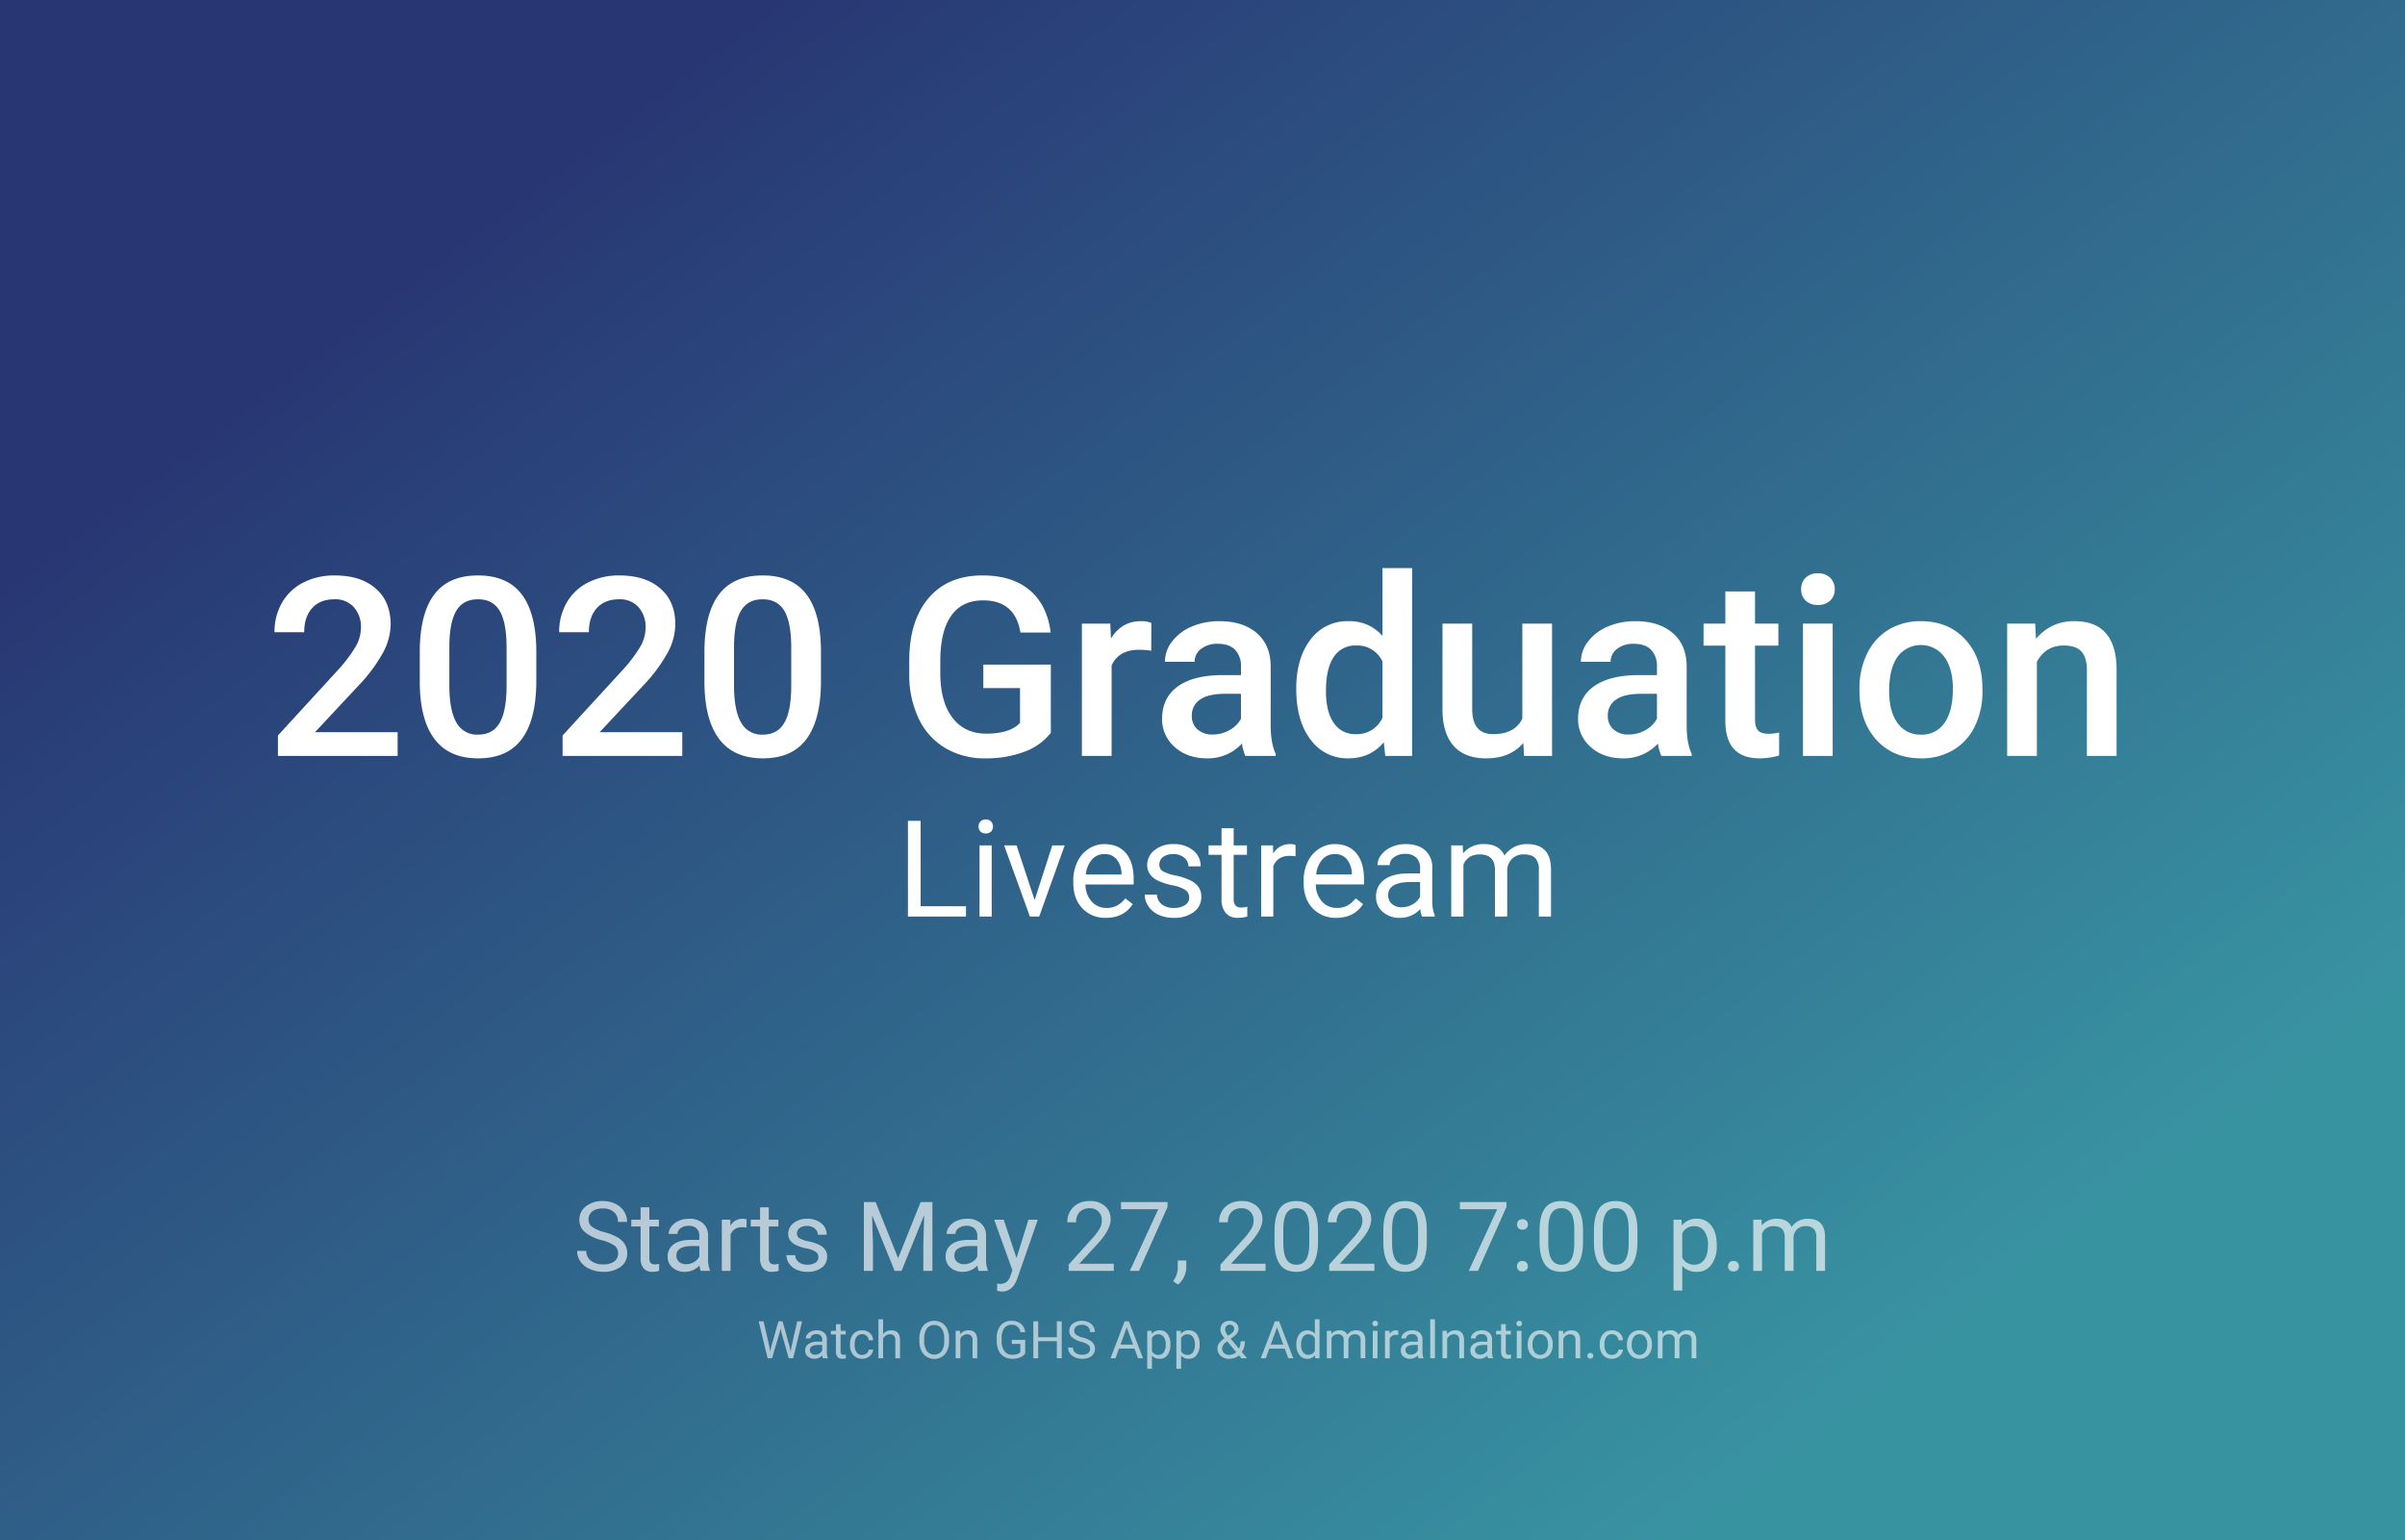 <svg xmlns="http://www.w3.org/2000/svg" xmlns:xlink="http://www.w3.org/1999/xlink" width="1018" height="652" viewBox="0 0 1018 652">
  <rect x="0" y="0" width="1018" height="652" fill="#333333" stroke="none"/>
  <defs>
    <linearGradient id="linear-gradient" x1="0.134" y1="0.226" x2="0.844" y2="0.82" gradientUnits="objectBoundingBox">
      <stop offset="0" stop-color="#283774"/>
      <stop offset="1" stop-color="#3893a1"/>
    </linearGradient>
    <clipPath id="clip-graduation">
      <rect width="1018" height="652"/>
    </clipPath>
  </defs>
  <g id="graduation" clip-path="url(#clip-graduation)">
    <rect width="1018" height="652" fill="url(#linear-gradient)"/>
    <path id="Path_28" data-name="Path 28" d="M56.313,111H5.642v-8.644l25.1-27.38a62.51,62.51,0,0,0,7.738-10.119,16.4,16.4,0,0,0,2.3-8.152,12.386,12.386,0,0,0-3.028-8.7A10.5,10.5,0,0,0,29.605,44.7q-6.107,0-9.472,3.727t-3.364,10.2H4.192a24.65,24.65,0,0,1,3.131-12.4,21.562,21.562,0,0,1,8.954-8.566,28.5,28.5,0,0,1,13.431-3.054q10.973,0,17.313,5.512t6.34,15.243a25.867,25.867,0,0,1-3.183,11.827A67.25,67.25,0,0,1,39.75,81.239l-18.426,19.72H56.313Zm58.693-31.728q0,16.252-6.082,24.507t-18.5,8.255q-12.215,0-18.4-8.048t-6.34-23.834V67.109q0-16.252,6.082-24.378t18.555-8.126q12.37,0,18.452,7.919t6.237,23.705ZM102.429,65.194q0-10.61-2.9-15.553T90.317,44.7q-6.159,0-9.058,4.684T78.206,64v17.08q0,10.559,2.95,15.734a9.91,9.91,0,0,0,9.265,5.176q6.056,0,8.954-4.788t3.054-14.984ZM176.8,111H126.134v-8.644l25.1-27.38a62.51,62.51,0,0,0,7.738-10.119,16.4,16.4,0,0,0,2.3-8.152,12.386,12.386,0,0,0-3.028-8.7A10.5,10.5,0,0,0,150.1,44.7q-6.107,0-9.472,3.727t-3.364,10.2H124.685a24.65,24.65,0,0,1,3.131-12.4,21.562,21.562,0,0,1,8.954-8.566A28.5,28.5,0,0,1,150.2,34.605q10.973,0,17.313,5.512t6.34,15.243a25.867,25.867,0,0,1-3.183,11.827,67.249,67.249,0,0,1-10.429,14.052l-18.426,19.72H176.8ZM235.5,79.272q0,16.252-6.082,24.507t-18.5,8.255q-12.215,0-18.4-8.048t-6.34-23.834V67.109q0-16.252,6.082-24.378t18.555-8.126q12.37,0,18.452,7.919T235.5,66.229ZM222.921,65.194q0-10.61-2.9-15.553T210.81,44.7q-6.159,0-9.058,4.684T198.7,64v17.08q0,10.559,2.95,15.734a9.909,9.909,0,0,0,9.265,5.176q6.056,0,8.954-4.788t3.054-14.984ZM332.8,101.218a25.038,25.038,0,0,1-11.335,8.074,46.245,46.245,0,0,1-16.459,2.743,32.433,32.433,0,0,1-16.77-4.3,28.615,28.615,0,0,1-11.257-12.292,43.006,43.006,0,0,1-4.115-18.659v-5.9q0-17.08,8.178-26.681t22.825-9.6q12.577,0,19.979,6.237t8.9,17.934H319.915q-2.174-13.612-15.786-13.612-8.8,0-13.379,6.335t-4.736,18.59V75.88q0,12.2,5.15,18.952t14.311,6.748q10.041,0,14.285-4.555V82.274H304.232V72.337H332.8ZM375.3,66.488a31.123,31.123,0,0,0-5.124-.414q-8.644,0-11.646,6.625V111H345.949V55h12.008l.311,6.263q4.555-7.3,12.629-7.3a11.774,11.774,0,0,1,4.451.725ZM415.149,111a19.41,19.41,0,0,1-1.449-5.228,19.578,19.578,0,0,1-14.7,6.263q-8.437,0-13.768-4.813a15.4,15.4,0,0,1-5.331-11.9q0-8.954,6.651-13.742t19.021-4.788h7.712V73.113a9.809,9.809,0,0,0-2.433-6.961q-2.433-2.614-7.4-2.614a11.078,11.078,0,0,0-7.039,2.148,6.648,6.648,0,0,0-2.743,5.46H381.093a13.959,13.959,0,0,1,3.054-8.618,20.344,20.344,0,0,1,8.307-6.289,29.179,29.179,0,0,1,11.723-2.277q9.834,0,15.683,4.943t6,13.9V98.061q0,7.557,2.122,12.06V111Zm-13.819-9.058a14.307,14.307,0,0,0,7.013-1.812,12.1,12.1,0,0,0,4.943-4.865V84.707h-6.78q-6.987,0-10.507,2.433a7.88,7.88,0,0,0-3.52,6.884,7.35,7.35,0,0,0,2.407,5.771A9.32,9.32,0,0,0,401.33,101.942Zm35.351-19.357q0-12.939,6-20.781a19.237,19.237,0,0,1,16.1-7.841,18.279,18.279,0,0,1,14.389,6.211V31.5h12.577V111H474.36l-.621-5.8q-5.642,6.832-15.062,6.832a19.129,19.129,0,0,1-15.916-7.919Q436.681,96.2,436.681,82.585Zm12.577,1.087q0,8.54,3.287,13.328a10.664,10.664,0,0,0,9.342,4.788A11.878,11.878,0,0,0,473.17,94.9V70.991a11.7,11.7,0,0,0-11.18-6.729,10.743,10.743,0,0,0-9.42,4.839Q449.258,73.941,449.258,83.672Zm83.537,21.842q-5.538,6.521-15.734,6.521-9.109,0-13.793-5.331T498.583,91.28V55H511.16V91.125q0,10.662,8.851,10.662,9.161,0,12.37-6.573V55h12.577v56H533.105ZM591.229,111a19.411,19.411,0,0,1-1.449-5.228,19.578,19.578,0,0,1-14.7,6.263q-8.436,0-13.768-4.813a15.4,15.4,0,0,1-5.331-11.9q0-8.954,6.651-13.742t19.021-4.788h7.712V73.113a9.809,9.809,0,0,0-2.433-6.961q-2.433-2.614-7.4-2.614a11.078,11.078,0,0,0-7.039,2.148,6.648,6.648,0,0,0-2.743,5.46H557.173a13.959,13.959,0,0,1,3.054-8.618,20.344,20.344,0,0,1,8.307-6.289,29.179,29.179,0,0,1,11.723-2.277q9.834,0,15.683,4.943t6,13.9V98.061q0,7.557,2.122,12.06V111Zm-13.819-9.058a14.307,14.307,0,0,0,7.013-1.812,12.1,12.1,0,0,0,4.943-4.865V84.707h-6.78q-6.987,0-10.507,2.433a7.88,7.88,0,0,0-3.52,6.884,7.35,7.35,0,0,0,2.407,5.771A9.32,9.32,0,0,0,577.41,101.942Zm53.466-60.557V55h9.886v9.316h-9.886V95.576q0,3.209,1.268,4.632t4.529,1.423a19.374,19.374,0,0,0,4.4-.518v9.73a30.976,30.976,0,0,1-8.281,1.19q-14.492,0-14.492-15.993V64.314h-9.213V55H618.3V41.386ZM663.742,111H651.165V55h12.577ZM650.389,40.454a6.675,6.675,0,0,1,1.837-4.813,6.94,6.94,0,0,1,5.253-1.915,7.028,7.028,0,0,1,5.279,1.915,6.624,6.624,0,0,1,1.863,4.813,6.471,6.471,0,0,1-1.863,4.736,7.083,7.083,0,0,1-5.279,1.889,6.994,6.994,0,0,1-5.253-1.889A6.52,6.52,0,0,1,650.389,40.454Zm24.688,42.027a33.022,33.022,0,0,1,3.261-14.829A23.815,23.815,0,0,1,687.5,57.508a25.812,25.812,0,0,1,13.561-3.545q11.335,0,18.4,7.3t7.634,19.357l.052,2.95a33.317,33.317,0,0,1-3.183,14.8,23.528,23.528,0,0,1-9.109,10.093,26,26,0,0,1-13.69,3.571q-11.853,0-18.969-7.893T675.077,83.1Zm12.577,1.087q0,8.644,3.571,13.535a11.61,11.61,0,0,0,9.938,4.891,11.483,11.483,0,0,0,9.912-4.969q3.545-4.969,3.545-14.544,0-8.488-3.649-13.457a12.3,12.3,0,0,0-19.694-.078Q687.654,73.838,687.654,83.568ZM749.453,55l.362,6.47a20.136,20.136,0,0,1,16.3-7.5q17.494,0,17.8,20.03V111H771.347V74.718q0-5.331-2.3-7.893t-7.531-2.562q-7.608,0-11.335,6.884V111H737.6V55Z" transform="translate(112 209)" fill="#fff"/>
    <path id="Path_27" data-name="Path 27" d="M143.69,55.63h19.2V60H138.319V19.477h5.372ZM173.777,60h-5.149V29.886h5.149ZM168.21,21.9a3.073,3.073,0,0,1,.765-2.115,2.874,2.874,0,0,1,2.268-.863,2.918,2.918,0,0,1,2.282.863,3.041,3.041,0,0,1,.779,2.115,2.941,2.941,0,0,1-.779,2.087,2.971,2.971,0,0,1-2.282.835,2.925,2.925,0,0,1-2.268-.835A2.972,2.972,0,0,1,168.21,21.9Zm23.741,31.116,7.459-23.128h5.26L193.872,60h-3.924l-10.91-30.114h5.26Zm30.17,7.542a13.158,13.158,0,0,1-9.964-4.022q-3.841-4.022-3.841-10.757v-.946a18.071,18.071,0,0,1,1.712-8,13.352,13.352,0,0,1,4.787-5.511,12.036,12.036,0,0,1,6.666-1.99q5.873,0,9.129,3.869t3.256,11.077v2.143h-20.4a10.7,10.7,0,0,0,2.6,7.195,8.18,8.18,0,0,0,6.332,2.741,8.968,8.968,0,0,0,4.62-1.113,11.608,11.608,0,0,0,3.312-2.95l3.145,2.449Q229.691,60.557,222.121,60.557Zm-.64-27a6.868,6.868,0,0,0-5.232,2.268,11.025,11.025,0,0,0-2.616,6.36h15.085V41.8a9.807,9.807,0,0,0-2.115-6.081A6.466,6.466,0,0,0,221.481,33.56Zm35.875,18.453a3.791,3.791,0,0,0-1.573-3.242,15.136,15.136,0,0,0-5.483-1.99,25.923,25.923,0,0,1-6.207-2,8.83,8.83,0,0,1-3.4-2.783,6.657,6.657,0,0,1-1.1-3.841,7.812,7.812,0,0,1,3.131-6.262,12.228,12.228,0,0,1,8-2.561,12.583,12.583,0,0,1,8.308,2.644,8.4,8.4,0,0,1,3.187,6.763H257.05a4.648,4.648,0,0,0-1.8-3.646,6.726,6.726,0,0,0-4.523-1.531,7.039,7.039,0,0,0-4.4,1.225,3.855,3.855,0,0,0-1.586,3.2,3.123,3.123,0,0,0,1.475,2.811,18.149,18.149,0,0,0,5.33,1.809,27.771,27.771,0,0,1,6.248,2.06,9.114,9.114,0,0,1,3.549,2.881,7.083,7.083,0,0,1,1.155,4.105,7.707,7.707,0,0,1-3.229,6.471,13.542,13.542,0,0,1-8.377,2.435,15.164,15.164,0,0,1-6.4-1.28,10.411,10.411,0,0,1-4.356-3.576,8.62,8.62,0,0,1-1.573-4.968h5.149a5.331,5.331,0,0,0,2.073,4.105,8.044,8.044,0,0,0,5.107,1.517,8.3,8.3,0,0,0,4.69-1.183A3.635,3.635,0,0,0,257.356,52.012ZM276.2,22.594v7.292h5.622v3.98H276.2v18.7a4.18,4.18,0,0,0,.751,2.717,3.163,3.163,0,0,0,2.561.906,12.466,12.466,0,0,0,2.449-.334V60a15.015,15.015,0,0,1-3.952.553,6.412,6.412,0,0,1-5.2-2.087,8.968,8.968,0,0,1-1.753-5.928V33.866h-5.483v-3.98h5.483V22.594Zm26.19,11.912a15.43,15.43,0,0,0-2.533-.195q-5.065,0-6.875,4.314V60h-5.149V29.886h5.01l.083,3.479a8.017,8.017,0,0,1,7.181-4.036,5.26,5.26,0,0,1,2.282.39Zm17.228,26.051a13.158,13.158,0,0,1-9.964-4.022q-3.841-4.022-3.841-10.757v-.946a18.071,18.071,0,0,1,1.712-8,13.352,13.352,0,0,1,4.787-5.511,12.036,12.036,0,0,1,6.666-1.99q5.873,0,9.129,3.869t3.256,11.077v2.143h-20.4a10.7,10.7,0,0,0,2.6,7.195,8.18,8.18,0,0,0,6.332,2.741,8.968,8.968,0,0,0,4.62-1.113,11.608,11.608,0,0,0,3.312-2.95l3.145,2.449Q327.187,60.557,319.617,60.557Zm-.64-27a6.868,6.868,0,0,0-5.232,2.268,11.025,11.025,0,0,0-2.616,6.36h15.085V41.8a9.807,9.807,0,0,0-2.115-6.081A6.466,6.466,0,0,0,318.977,33.56ZM355.91,60a10.816,10.816,0,0,1-.724-3.173,11.488,11.488,0,0,1-8.572,3.729,10.63,10.63,0,0,1-7.306-2.519,8.149,8.149,0,0,1-2.853-6.387,8.513,8.513,0,0,1,3.576-7.306q3.576-2.6,10.061-2.6h5.01V39.376a5.783,5.783,0,0,0-1.614-4.3,6.488,6.488,0,0,0-4.759-1.6,7.508,7.508,0,0,0-4.62,1.392,4.1,4.1,0,0,0-1.865,3.368h-5.177a7.106,7.106,0,0,1,1.6-4.356,10.923,10.923,0,0,1,4.342-3.326,14.607,14.607,0,0,1,6.026-1.225q5.2,0,8.155,2.6a9.387,9.387,0,0,1,3.062,7.167v13.86a16.946,16.946,0,0,0,1.058,6.6V60Zm-8.544-3.924a9.049,9.049,0,0,0,4.592-1.252,7.576,7.576,0,0,0,3.145-3.256V45.388h-4.036q-9.463,0-9.463,5.539a4.687,4.687,0,0,0,1.614,3.785A6.2,6.2,0,0,0,347.365,56.076Zm25.8-26.19.139,3.34a11.121,11.121,0,0,1,8.934-3.9q6.318,0,8.6,4.843a11.408,11.408,0,0,1,3.91-3.507,11.55,11.55,0,0,1,5.692-1.336q9.908,0,10.075,10.493V60h-5.149V40.128a6.915,6.915,0,0,0-1.475-4.829q-1.475-1.6-4.954-1.6a6.828,6.828,0,0,0-4.759,1.712,6.944,6.944,0,0,0-2.2,4.606V60H386.8V40.267q0-6.568-6.429-6.568-5.065,0-6.93,4.314V60h-5.149V29.886Z" transform="translate(246 328)" fill="#fff"/>
    <path id="Path_26" data-name="Path 26" d="M254.682,30.007a18.074,18.074,0,0,1-7.2-3.493,6.675,6.675,0,0,1-2.252-5.115,7.051,7.051,0,0,1,2.753-5.7,10.94,10.94,0,0,1,7.157-2.252,11.942,11.942,0,0,1,5.355,1.161,8.805,8.805,0,0,1,3.644,3.2,8.191,8.191,0,0,1,1.291,4.464h-3.864a5.33,5.33,0,0,0-1.682-4.169,6.838,6.838,0,0,0-4.745-1.517,7,7,0,0,0-4.434,1.254,4.181,4.181,0,0,0-1.592,3.479,3.762,3.762,0,0,0,1.511,3.019,14.825,14.825,0,0,0,5.145,2.256,23.872,23.872,0,0,1,5.686,2.254,8.628,8.628,0,0,1,3.043,2.873,7.332,7.332,0,0,1,.991,3.864,6.81,6.81,0,0,1-2.763,5.676,11.779,11.779,0,0,1-7.387,2.132,13.7,13.7,0,0,1-5.605-1.151,9.433,9.433,0,0,1-4.014-3.153,7.7,7.7,0,0,1-1.411-4.544h3.864a5.02,5.02,0,0,0,1.952,4.174,8.219,8.219,0,0,0,5.215,1.531,7.555,7.555,0,0,0,4.665-1.241,4.032,4.032,0,0,0,1.622-3.383,3.958,3.958,0,0,0-1.5-3.313A17.31,17.31,0,0,0,254.682,30.007Zm20.18-13.914v5.245h4.044V24.2h-4.044v13.45a3.006,3.006,0,0,0,.541,1.954,2.275,2.275,0,0,0,1.842.651,8.967,8.967,0,0,0,1.762-.24V43a10.8,10.8,0,0,1-2.843.4,4.612,4.612,0,0,1-3.744-1.5,6.45,6.45,0,0,1-1.261-4.264V24.2h-3.944V21.339h3.944V16.094ZM296.6,43a7.78,7.78,0,0,1-.521-2.282,8.264,8.264,0,0,1-6.166,2.683,7.646,7.646,0,0,1-5.255-1.812,5.862,5.862,0,0,1-2.052-4.594,6.124,6.124,0,0,1,2.573-5.255q2.572-1.872,7.237-1.872h3.6v-1.7a4.16,4.16,0,0,0-1.161-3.093,4.667,4.667,0,0,0-3.423-1.151,5.4,5.4,0,0,0-3.323,1,2.95,2.95,0,0,0-1.341,2.422H283.05a5.111,5.111,0,0,1,1.151-3.133,7.857,7.857,0,0,1,3.123-2.392,10.506,10.506,0,0,1,4.334-.881,8.563,8.563,0,0,1,5.866,1.872,6.752,6.752,0,0,1,2.2,5.155v9.97a12.189,12.189,0,0,0,.761,4.745V43Zm-6.146-2.823a6.509,6.509,0,0,0,3.3-.9,5.449,5.449,0,0,0,2.262-2.342V32.49h-2.9q-6.807,0-6.807,3.984a3.372,3.372,0,0,0,1.161,2.723A4.463,4.463,0,0,0,290.457,40.177ZM316,24.662a11.1,11.1,0,0,0-1.822-.14,4.881,4.881,0,0,0-4.945,3.1V43h-3.7V21.339h3.6l.06,2.5a5.767,5.767,0,0,1,5.165-2.9,3.784,3.784,0,0,1,1.642.28Zm9.429-8.568v5.245h4.044V24.2h-4.044v13.45a3.006,3.006,0,0,0,.541,1.954,2.275,2.275,0,0,0,1.842.651,8.967,8.967,0,0,0,1.762-.24V43a10.8,10.8,0,0,1-2.843.4,4.612,4.612,0,0,1-3.744-1.5,6.45,6.45,0,0,1-1.261-4.264V24.2h-3.944V21.339h3.944V16.094Zm20.98,21.161a2.727,2.727,0,0,0-1.131-2.332,10.887,10.887,0,0,0-3.944-1.431,18.646,18.646,0,0,1-4.464-1.441,6.351,6.351,0,0,1-2.442-2,4.789,4.789,0,0,1-.791-2.763,5.619,5.619,0,0,1,2.252-4.5,8.8,8.8,0,0,1,5.756-1.842,9.051,9.051,0,0,1,5.976,1.9,6.041,6.041,0,0,1,2.292,4.865h-3.724a3.344,3.344,0,0,0-1.291-2.623,4.838,4.838,0,0,0-3.253-1.1,5.063,5.063,0,0,0-3.163.881,2.773,2.773,0,0,0-1.141,2.3,2.247,2.247,0,0,0,1.061,2.022,13.055,13.055,0,0,0,3.834,1.3,19.976,19.976,0,0,1,4.494,1.481,6.556,6.556,0,0,1,2.552,2.072,5.1,5.1,0,0,1,.831,2.953,5.544,5.544,0,0,1-2.322,4.655,9.741,9.741,0,0,1-6.026,1.752,10.908,10.908,0,0,1-4.6-.921,7.489,7.489,0,0,1-3.133-2.573,6.2,6.2,0,0,1-1.131-3.573h3.7a3.834,3.834,0,0,0,1.491,2.953,5.786,5.786,0,0,0,3.674,1.091,5.973,5.973,0,0,0,3.373-.851A2.614,2.614,0,0,0,346.411,37.254Zm24.224-23.4,9.529,23.783,9.529-23.783h4.985V43h-3.844V31.649L391.2,19.4,381.626,43h-2.943l-9.549-23.543.38,12.192V43H365.67V13.852ZM414.258,43a7.78,7.78,0,0,1-.521-2.282,8.264,8.264,0,0,1-6.166,2.683,7.646,7.646,0,0,1-5.255-1.812,5.862,5.862,0,0,1-2.052-4.594,6.124,6.124,0,0,1,2.573-5.255q2.572-1.872,7.237-1.872h3.6v-1.7a4.16,4.16,0,0,0-1.161-3.093,4.667,4.667,0,0,0-3.423-1.151,5.4,5.4,0,0,0-3.323,1,2.95,2.95,0,0,0-1.341,2.422H400.7a5.111,5.111,0,0,1,1.151-3.133,7.857,7.857,0,0,1,3.123-2.392,10.506,10.506,0,0,1,4.334-.881,8.563,8.563,0,0,1,5.866,1.872,6.752,6.752,0,0,1,2.2,5.155v9.97a12.189,12.189,0,0,0,.761,4.745V43Zm-6.146-2.823a6.509,6.509,0,0,0,3.3-.9,5.449,5.449,0,0,0,2.262-2.342V32.49h-2.9q-6.807,0-6.807,3.984a3.372,3.372,0,0,0,1.161,2.723A4.463,4.463,0,0,0,408.112,40.177Zm22.162-2.6,5.045-16.236h3.964l-8.708,25q-2.022,5.405-6.426,5.405l-.7-.06-1.381-.26v-3l1,.08A4.928,4.928,0,0,0,426,47.745a5.505,5.505,0,0,0,1.732-2.783l.821-2.2-7.728-21.421h4.044ZM471.453,43h-19.1V40.337l10.09-11.211a23.972,23.972,0,0,0,3.093-4.134,6.9,6.9,0,0,0,.851-3.293,5.23,5.23,0,0,0-1.381-3.744,4.83,4.83,0,0,0-3.684-1.461,5.72,5.72,0,0,0-4.294,1.572A6,6,0,0,0,455.5,22.44h-3.7a8.6,8.6,0,0,1,2.593-6.506,9.611,9.611,0,0,1,6.937-2.482,9.235,9.235,0,0,1,6.426,2.132,7.273,7.273,0,0,1,2.362,5.676q0,4.3-5.485,10.25l-7.808,8.468h14.634ZM494.2,15.934,482.124,43H478.24l12.032-26.105H474.5V13.852h19.7Zm4.464,32.872-2.1-1.441a9.661,9.661,0,0,0,1.962-5.405V38.616h3.624v2.9a9.119,9.119,0,0,1-.991,4.044A9.468,9.468,0,0,1,498.66,48.806ZM535.7,43H516.6V40.337l10.09-11.211a23.969,23.969,0,0,0,3.093-4.134,6.9,6.9,0,0,0,.851-3.293,5.23,5.23,0,0,0-1.381-3.744,4.83,4.83,0,0,0-3.684-1.461,5.72,5.72,0,0,0-4.294,1.572,6,6,0,0,0-1.531,4.374h-3.7a8.6,8.6,0,0,1,2.593-6.506,9.611,9.611,0,0,1,6.937-2.482,9.235,9.235,0,0,1,6.426,2.132,7.273,7.273,0,0,1,2.362,5.676q0,4.3-5.485,10.25l-7.808,8.468H535.7Zm22.2-12.432q0,6.506-2.222,9.669T548.729,43.4q-4.665,0-6.907-3.093T539.5,31.068V26.124q0-6.426,2.222-9.549t6.967-3.123q4.7,0,6.927,3.013t2.282,9.3Zm-3.7-5.065q0-4.7-1.321-6.857a4.548,4.548,0,0,0-4.184-2.152,4.488,4.488,0,0,0-4.144,2.142q-1.3,2.142-1.341,6.586v5.926q0,4.725,1.371,6.977a4.539,4.539,0,0,0,4.154,2.252,4.477,4.477,0,0,0,4.074-2.122q1.331-2.122,1.391-6.687ZM581.741,43h-19.1V40.337l10.09-11.211a23.969,23.969,0,0,0,3.093-4.134,6.9,6.9,0,0,0,.851-3.293,5.23,5.23,0,0,0-1.381-3.744,4.83,4.83,0,0,0-3.684-1.461,5.72,5.72,0,0,0-4.294,1.572,6,6,0,0,0-1.531,4.374h-3.7a8.6,8.6,0,0,1,2.593-6.506,9.611,9.611,0,0,1,6.937-2.482,9.235,9.235,0,0,1,6.426,2.132,7.273,7.273,0,0,1,2.362,5.676q0,4.3-5.485,10.25l-7.808,8.468h14.634Zm22.2-12.432q0,6.506-2.222,9.669T594.774,43.4q-4.665,0-6.907-3.093t-2.322-9.239V26.124q0-6.426,2.222-9.549t6.967-3.123q4.7,0,6.927,3.013t2.282,9.3Zm-3.7-5.065q0-4.7-1.321-6.857a4.548,4.548,0,0,0-4.184-2.152,4.488,4.488,0,0,0-4.144,2.142q-1.3,2.142-1.341,6.586v5.926q0,4.725,1.371,6.977a4.539,4.539,0,0,0,4.154,2.252,4.477,4.477,0,0,0,4.074-2.122q1.331-2.122,1.391-6.687Zm37.417-9.569L625.584,43H621.7l12.032-26.105H617.956V13.852h19.7Zm4.464,25.125a2.319,2.319,0,0,1,.571-1.6,2.174,2.174,0,0,1,1.712-.641,2.239,2.239,0,0,1,1.732.641,2.272,2.272,0,0,1,.591,1.6,2.149,2.149,0,0,1-.591,1.542,2.28,2.28,0,0,1-1.732.621,2.059,2.059,0,0,1-2.282-2.162Zm.02-17.677a2.319,2.319,0,0,1,.571-1.6,2.174,2.174,0,0,1,1.712-.641,2.239,2.239,0,0,1,1.732.641,2.272,2.272,0,0,1,.591,1.6,2.149,2.149,0,0,1-.591,1.542,2.28,2.28,0,0,1-1.732.621,2.059,2.059,0,0,1-2.282-2.162Zm27.927,7.187q0,6.506-2.222,9.669T660.9,43.4q-4.665,0-6.907-3.093t-2.322-9.239V26.124q0-6.426,2.222-9.549t6.967-3.123q4.7,0,6.927,3.013t2.282,9.3Zm-3.7-5.065q0-4.7-1.321-6.857a4.548,4.548,0,0,0-4.184-2.152,4.488,4.488,0,0,0-4.144,2.142q-1.3,2.142-1.341,6.586v5.926q0,4.725,1.371,6.977a4.539,4.539,0,0,0,4.154,2.252,4.477,4.477,0,0,0,4.074-2.122q1.331-2.122,1.391-6.687Zm26.726,5.065q0,6.506-2.222,9.669T683.921,43.4q-4.665,0-6.907-3.093t-2.322-9.239V26.124q0-6.426,2.222-9.549t6.967-3.123q4.7,0,6.927,3.013t2.282,9.3Zm-3.7-5.065q0-4.7-1.321-6.857a4.548,4.548,0,0,0-4.184-2.152,4.488,4.488,0,0,0-4.144,2.142q-1.3,2.142-1.341,6.586v5.926q0,4.725,1.371,6.977a4.539,4.539,0,0,0,4.154,2.252,4.477,4.477,0,0,0,4.074-2.122q1.331-2.122,1.391-6.687Zm37.276,6.907a12.97,12.97,0,0,1-2.262,7.968,7.25,7.25,0,0,1-6.126,3.023,7.944,7.944,0,0,1-6.206-2.5v10.43h-3.7V21.339h3.383l.18,2.4a7.629,7.629,0,0,1,6.286-2.8,7.386,7.386,0,0,1,6.176,2.943q2.272,2.943,2.272,8.188Zm-3.7-.42A9.571,9.571,0,0,0,721.4,26.2a5.03,5.03,0,0,0-4.284-2.122,5.444,5.444,0,0,0-5.045,2.983v10.35a5.455,5.455,0,0,0,5.085,2.963,5.006,5.006,0,0,0,4.234-2.112Q722.959,36.153,722.959,31.989Zm8.488,9.069a2.319,2.319,0,0,1,.571-1.6,2.174,2.174,0,0,1,1.712-.641,2.239,2.239,0,0,1,1.732.641,2.272,2.272,0,0,1,.591,1.6,2.149,2.149,0,0,1-.591,1.542,2.28,2.28,0,0,1-1.732.621,2.059,2.059,0,0,1-2.282-2.162Zm14.194-19.719.1,2.4a8,8,0,0,1,6.426-2.8q4.544,0,6.186,3.483a8.206,8.206,0,0,1,2.813-2.522,8.308,8.308,0,0,1,4.094-.961q7.127,0,7.247,7.547V43h-3.7V28.706a4.974,4.974,0,0,0-1.061-3.473,4.673,4.673,0,0,0-3.563-1.151,4.911,4.911,0,0,0-3.423,1.231,5,5,0,0,0-1.582,3.313V43H755.45V28.806q0-4.725-4.625-4.725a4.955,4.955,0,0,0-4.985,3.1V43h-3.7V21.339Z" transform="translate(0 495)" fill="#fff" opacity="0.65"/>
    <path id="Path_25" data-name="Path 25" d="M94.674,18.069l.3,2.063.44-1.858L98.509,7.359h1.74l3.019,10.914.43,1.891.333-2.105,2.428-10.7h2.073L104.739,23h-1.88L99.637,11.6,99.39,10.41,99.143,11.6,95.8,23h-1.88L90.141,7.359H92.2ZM117.329,23a4.175,4.175,0,0,1-.279-1.225,4.434,4.434,0,0,1-3.309,1.439,4.1,4.1,0,0,1-2.82-.972,3.145,3.145,0,0,1-1.1-2.465,3.286,3.286,0,0,1,1.38-2.82,6.508,6.508,0,0,1,3.883-1h1.934V15.04a2.232,2.232,0,0,0-.623-1.66,2.5,2.5,0,0,0-1.837-.618,2.9,2.9,0,0,0-1.783.537,1.583,1.583,0,0,0-.72,1.3h-2a2.743,2.743,0,0,1,.618-1.681,4.216,4.216,0,0,1,1.676-1.284,5.638,5.638,0,0,1,2.326-.473,4.6,4.6,0,0,1,3.147,1A3.623,3.623,0,0,1,119,14.933v5.35a6.54,6.54,0,0,0,.408,2.546V23Zm-3.3-1.515A3.493,3.493,0,0,0,115.8,21a2.924,2.924,0,0,0,1.214-1.257V17.36H115.46q-3.652,0-3.652,2.138a1.809,1.809,0,0,0,.623,1.461A2.4,2.4,0,0,0,114.031,21.485ZM124.816,8.563v2.814h2.17v1.536h-2.17V20.13a1.613,1.613,0,0,0,.29,1.049,1.221,1.221,0,0,0,.988.35,4.811,4.811,0,0,0,.945-.129V23a5.8,5.8,0,0,1-1.525.214,2.475,2.475,0,0,1-2.009-.806,3.461,3.461,0,0,1-.677-2.288V12.913h-2.116V11.377h2.116V8.563Zm9.152,13.03a2.863,2.863,0,0,0,1.858-.645,2.268,2.268,0,0,0,.881-1.611h1.88a3.6,3.6,0,0,1-.687,1.9,4.528,4.528,0,0,1-1.692,1.439,4.882,4.882,0,0,1-2.24.537,4.788,4.788,0,0,1-3.776-1.584,6.311,6.311,0,0,1-1.4-4.334v-.333a7,7,0,0,1,.623-3.019,4.745,4.745,0,0,1,1.789-2.052,5.081,5.081,0,0,1,2.755-.73,4.662,4.662,0,0,1,3.25,1.171,4.185,4.185,0,0,1,1.38,3.04h-1.88a2.739,2.739,0,0,0-.854-1.853,2.657,2.657,0,0,0-1.9-.725,2.781,2.781,0,0,0-2.347,1.09,5.121,5.121,0,0,0-.833,3.153v.376a5.018,5.018,0,0,0,.827,3.094A2.8,2.8,0,0,0,133.969,21.593Zm8.841-8.809a4.225,4.225,0,0,1,3.438-1.622q3.685,0,3.717,4.157V23h-1.987V15.309a2.676,2.676,0,0,0-.575-1.858,2.3,2.3,0,0,0-1.756-.6,2.868,2.868,0,0,0-1.7.516,3.5,3.5,0,0,0-1.139,1.354V23h-1.987V6.5h1.987Zm27.919,2.9a9.675,9.675,0,0,1-.773,4.012,5.858,5.858,0,0,1-2.191,2.616,6.047,6.047,0,0,1-8.8-2.594,9.284,9.284,0,0,1-.811-3.894V14.7a9.56,9.56,0,0,1,.784-3.985,5.8,5.8,0,0,1,5.5-3.566,6.063,6.063,0,0,1,3.314.908,5.848,5.848,0,0,1,2.208,2.632,9.722,9.722,0,0,1,.773,4.012Zm-2.052-1.01a7.013,7.013,0,0,0-1.117-4.27,3.685,3.685,0,0,0-3.126-1.488,3.645,3.645,0,0,0-3.078,1.488,6.869,6.869,0,0,0-1.155,4.13v1.149a7.023,7.023,0,0,0,1.133,4.238,3.972,3.972,0,0,0,6.214.086,6.983,6.983,0,0,0,1.128-4.173Zm6.714-3.3.064,1.461a4.236,4.236,0,0,1,3.48-1.676q3.685,0,3.717,4.157V23h-1.987V15.309a2.676,2.676,0,0,0-.575-1.858,2.3,2.3,0,0,0-1.756-.6,2.868,2.868,0,0,0-1.7.516,3.5,3.5,0,0,0-1.139,1.354V23h-1.987V11.377Zm27.564,9.571a4.764,4.764,0,0,1-2.218,1.7,8.96,8.96,0,0,1-3.314.564,6.427,6.427,0,0,1-3.395-.9,5.976,5.976,0,0,1-2.293-2.551,8.812,8.812,0,0,1-.833-3.835V14.567a8.225,8.225,0,0,1,1.649-5.479,5.746,5.746,0,0,1,4.635-1.944A5.935,5.935,0,0,1,201.129,8.4a5.452,5.452,0,0,1,1.826,3.55h-2.062a3.41,3.41,0,0,0-3.7-3.115,3.651,3.651,0,0,0-3.142,1.457,7.113,7.113,0,0,0-1.08,4.22v1.279a6.666,6.666,0,0,0,1.2,4.188,3.9,3.9,0,0,0,3.255,1.554,7.189,7.189,0,0,0,2.03-.257A3.14,3.14,0,0,0,200.9,20.4V16.9h-3.62V15.212h5.672ZM218.413,23H216.34V15.771h-7.885V23h-2.062V7.359h2.063v6.725h7.885V7.359h2.073Zm8.271-6.972a9.7,9.7,0,0,1-3.862-1.875,3.582,3.582,0,0,1-1.208-2.745,3.783,3.783,0,0,1,1.477-3.056,5.87,5.87,0,0,1,3.84-1.208,6.408,6.408,0,0,1,2.874.623,4.725,4.725,0,0,1,1.955,1.719,4.395,4.395,0,0,1,.693,2.4H230.38a2.86,2.86,0,0,0-.9-2.237,3.669,3.669,0,0,0-2.546-.814,3.757,3.757,0,0,0-2.379.673,2.244,2.244,0,0,0-.854,1.867,2.019,2.019,0,0,0,.811,1.62A7.955,7.955,0,0,0,227.27,14.2a12.81,12.81,0,0,1,3.051,1.21,4.629,4.629,0,0,1,1.633,1.542,3.934,3.934,0,0,1,.532,2.073A3.654,3.654,0,0,1,231,22.071a6.321,6.321,0,0,1-3.964,1.144,7.352,7.352,0,0,1-3.008-.618,5.062,5.062,0,0,1-2.154-1.692,4.129,4.129,0,0,1-.757-2.438h2.073a2.694,2.694,0,0,0,1.047,2.24,4.41,4.41,0,0,0,2.8.822,4.054,4.054,0,0,0,2.5-.666,2.163,2.163,0,0,0,.87-1.815,2.124,2.124,0,0,0-.806-1.778A9.288,9.288,0,0,0,226.685,16.028Zm22.526,2.879h-6.553L241.187,23H239.06l5.973-15.641h1.8L252.82,23H250.7Zm-5.93-1.687H248.6l-2.664-7.315Zm21.151.1a6.96,6.96,0,0,1-1.214,4.275,3.89,3.89,0,0,1-3.287,1.622,4.263,4.263,0,0,1-3.33-1.343v5.6h-1.987V11.377h1.815l.1,1.289a4.094,4.094,0,0,1,3.373-1.5,3.963,3.963,0,0,1,3.314,1.579,7.035,7.035,0,0,1,1.219,4.394Zm-1.987-.226a5.135,5.135,0,0,0-.838-3.1,2.7,2.7,0,0,0-2.3-1.139,2.921,2.921,0,0,0-2.707,1.6V20a2.927,2.927,0,0,0,2.729,1.59,2.686,2.686,0,0,0,2.272-1.133A5.606,5.606,0,0,0,262.445,17.092Zm14.33.226a6.96,6.96,0,0,1-1.214,4.275,3.89,3.89,0,0,1-3.287,1.622,4.263,4.263,0,0,1-3.33-1.343v5.6h-1.987V11.377h1.815l.1,1.289a4.094,4.094,0,0,1,3.373-1.5,3.963,3.963,0,0,1,3.314,1.579,7.035,7.035,0,0,1,1.219,4.394Zm-1.987-.226a5.135,5.135,0,0,0-.838-3.1,2.7,2.7,0,0,0-2.3-1.139,2.921,2.921,0,0,0-2.707,1.6V20a2.927,2.927,0,0,0,2.729,1.59,2.686,2.686,0,0,0,2.272-1.133A5.606,5.606,0,0,0,274.788,17.092Zm9.539,1.708a3.668,3.668,0,0,1,.628-2.073,9.576,9.576,0,0,1,2.4-2.2,10.367,10.367,0,0,1-1.4-2.041,3.663,3.663,0,0,1-.354-1.536,3.687,3.687,0,0,1,1.053-2.793,3.956,3.956,0,0,1,2.857-1.01,3.851,3.851,0,0,1,2.664.94,3.04,3.04,0,0,1,1.053,2.369,3.342,3.342,0,0,1-.478,1.746,6.212,6.212,0,0,1-1.67,1.681l-1.149.849,3.48,4.157a6.6,6.6,0,0,0,.73-3.1h1.794a7.489,7.489,0,0,1-1.321,4.544L296.853,23h-2.385l-1.042-1.235a5.446,5.446,0,0,1-1.864,1.08,6.6,6.6,0,0,1-2.175.371A5.375,5.375,0,0,1,285.713,22,4.049,4.049,0,0,1,284.327,18.8Zm5.06,2.793a4.183,4.183,0,0,0,2.89-1.2l-3.813-4.565-.354.258a3.576,3.576,0,0,0-1.794,2.718,2.638,2.638,0,0,0,.822,2.03A3.179,3.179,0,0,0,289.387,21.593Zm-1.794-10.71a4.512,4.512,0,0,0,1.268,2.578l1.268-.892a3.373,3.373,0,0,0,1-.983,2.24,2.24,0,0,0,.269-1.133,1.536,1.536,0,0,0-.537-1.2,1.96,1.96,0,0,0-1.354-.478,1.751,1.751,0,0,0-1.4.6A2.225,2.225,0,0,0,287.593,10.883Zm25.223,8.024h-6.553L304.791,23h-2.127l5.973-15.641h1.8L316.425,23h-2.116Zm-5.93-1.687H312.2l-2.664-7.315Zm10.85-.129A6.809,6.809,0,0,1,319,12.79a4.313,4.313,0,0,1,6.553-.231V6.5h1.987V23h-1.826l-.1-1.246a4.047,4.047,0,0,1-3.319,1.461,3.97,3.97,0,0,1-3.292-1.654,6.886,6.886,0,0,1-1.273-4.318Zm1.987.226a5.155,5.155,0,0,0,.816,3.094,2.639,2.639,0,0,0,2.256,1.117,2.9,2.9,0,0,0,2.761-1.7V14.492a2.921,2.921,0,0,0-2.739-1.644,2.652,2.652,0,0,0-2.277,1.128A5.676,5.676,0,0,0,319.723,17.317Zm12.772-5.94.054,1.289a4.292,4.292,0,0,1,3.448-1.5,3.323,3.323,0,0,1,3.319,1.869,4.4,4.4,0,0,1,1.509-1.354,4.458,4.458,0,0,1,2.2-.516q3.824,0,3.889,4.05V23h-1.987V15.33a2.669,2.669,0,0,0-.569-1.864,2.507,2.507,0,0,0-1.912-.618,2.635,2.635,0,0,0-1.837.661,2.68,2.68,0,0,0-.849,1.778V23h-2V15.384a2.217,2.217,0,0,0-2.481-2.535,2.659,2.659,0,0,0-2.675,1.665V23h-1.987V11.377ZM352.067,23H350.08V11.377h1.987ZM349.919,8.294a1.186,1.186,0,0,1,.3-.816,1.109,1.109,0,0,1,.875-.333,1.126,1.126,0,0,1,.881.333,1.174,1.174,0,0,1,.3.816,1.135,1.135,0,0,1-.3.806,1.147,1.147,0,0,1-.881.322,1.129,1.129,0,0,1-.875-.322A1.147,1.147,0,0,1,349.919,8.294Zm10.946,4.866a5.955,5.955,0,0,0-.978-.075,2.619,2.619,0,0,0-2.653,1.665V23h-1.987V11.377h1.934l.032,1.343a3.094,3.094,0,0,1,2.771-1.558,2.03,2.03,0,0,1,.881.15ZM369.438,23a4.175,4.175,0,0,1-.279-1.225,4.434,4.434,0,0,1-3.309,1.439,4.1,4.1,0,0,1-2.82-.972,3.145,3.145,0,0,1-1.1-2.465,3.286,3.286,0,0,1,1.38-2.82,6.508,6.508,0,0,1,3.883-1h1.934V15.04a2.232,2.232,0,0,0-.623-1.66,2.5,2.5,0,0,0-1.837-.618,2.9,2.9,0,0,0-1.783.537,1.583,1.583,0,0,0-.72,1.3h-2a2.743,2.743,0,0,1,.618-1.681,4.216,4.216,0,0,1,1.676-1.284,5.638,5.638,0,0,1,2.326-.473,4.6,4.6,0,0,1,3.147,1,3.623,3.623,0,0,1,1.182,2.766v5.35a6.541,6.541,0,0,0,.408,2.546V23Zm-3.3-1.515A3.493,3.493,0,0,0,367.912,21a2.924,2.924,0,0,0,1.214-1.257V17.36h-1.558q-3.652,0-3.652,2.138a1.809,1.809,0,0,0,.623,1.461A2.4,2.4,0,0,0,366.14,21.485ZM376.388,23H374.4V6.5h1.987Zm5.06-11.623.064,1.461a4.236,4.236,0,0,1,3.48-1.676q3.685,0,3.717,4.157V23h-1.987V15.309a2.676,2.676,0,0,0-.575-1.858,2.3,2.3,0,0,0-1.756-.6,2.868,2.868,0,0,0-1.7.516,3.5,3.5,0,0,0-1.139,1.354V23h-1.987V11.377ZM398.882,23a4.175,4.175,0,0,1-.279-1.225,4.434,4.434,0,0,1-3.309,1.439,4.1,4.1,0,0,1-2.82-.972,3.145,3.145,0,0,1-1.1-2.465,3.286,3.286,0,0,1,1.38-2.82,6.508,6.508,0,0,1,3.883-1h1.934V15.04a2.232,2.232,0,0,0-.623-1.66,2.5,2.5,0,0,0-1.837-.618,2.9,2.9,0,0,0-1.783.537,1.583,1.583,0,0,0-.72,1.3h-2a2.743,2.743,0,0,1,.618-1.681,4.216,4.216,0,0,1,1.676-1.284,5.638,5.638,0,0,1,2.326-.473,4.6,4.6,0,0,1,3.147,1,3.623,3.623,0,0,1,1.182,2.766v5.35a6.541,6.541,0,0,0,.408,2.546V23Zm-3.3-1.515A3.493,3.493,0,0,0,397.356,21a2.924,2.924,0,0,0,1.214-1.257V17.36h-1.558q-3.652,0-3.652,2.138a1.809,1.809,0,0,0,.623,1.461A2.4,2.4,0,0,0,395.584,21.485ZM406.369,8.563v2.814h2.17v1.536h-2.17V20.13a1.613,1.613,0,0,0,.29,1.049,1.221,1.221,0,0,0,.988.35,4.811,4.811,0,0,0,.945-.129V23a5.8,5.8,0,0,1-1.525.214,2.475,2.475,0,0,1-2.009-.806,3.461,3.461,0,0,1-.677-2.288V12.913h-2.116V11.377h2.116V8.563ZM413.019,23h-1.987V11.377h1.987ZM410.87,8.294a1.186,1.186,0,0,1,.3-.816,1.109,1.109,0,0,1,.875-.333,1.126,1.126,0,0,1,.881.333,1.174,1.174,0,0,1,.3.816,1.135,1.135,0,0,1-.3.806,1.147,1.147,0,0,1-.881.322,1.129,1.129,0,0,1-.875-.322A1.147,1.147,0,0,1,410.87,8.294Zm4.8,8.787a6.865,6.865,0,0,1,.671-3.072,5.009,5.009,0,0,1,1.869-2.105,5.088,5.088,0,0,1,2.734-.741,4.9,4.9,0,0,1,3.84,1.644,6.323,6.323,0,0,1,1.466,4.372v.14a6.925,6.925,0,0,1-.65,3.045,4.935,4.935,0,0,1-1.858,2.1,5.147,5.147,0,0,1-2.777.752,4.889,4.889,0,0,1-3.83-1.644,6.291,6.291,0,0,1-1.466-4.351Zm2,.236a4.972,4.972,0,0,0,.9,3.1,3.04,3.04,0,0,0,4.807-.016,5.438,5.438,0,0,0,.892-3.325,4.964,4.964,0,0,0-.908-3.1,2.886,2.886,0,0,0-2.412-1.187,2.854,2.854,0,0,0-2.374,1.171A5.4,5.4,0,0,0,417.67,17.317Zm12.955-5.94.064,1.461a4.236,4.236,0,0,1,3.48-1.676q3.685,0,3.717,4.157V23H435.9V15.309a2.676,2.676,0,0,0-.575-1.858,2.3,2.3,0,0,0-1.756-.6,2.868,2.868,0,0,0-1.7.516,3.5,3.5,0,0,0-1.139,1.354V23h-1.987V11.377Zm10.3,10.581a1.244,1.244,0,0,1,.306-.859,1.167,1.167,0,0,1,.918-.344,1.2,1.2,0,0,1,.929.344,1.219,1.219,0,0,1,.317.859,1.153,1.153,0,0,1-.317.827,1.223,1.223,0,0,1-.929.333,1.1,1.1,0,0,1-1.225-1.16Zm10.409-.365a2.863,2.863,0,0,0,1.858-.645,2.268,2.268,0,0,0,.881-1.611h1.88a3.6,3.6,0,0,1-.687,1.9,4.528,4.528,0,0,1-1.692,1.439,4.882,4.882,0,0,1-2.24.537,4.788,4.788,0,0,1-3.776-1.584,6.311,6.311,0,0,1-1.4-4.334v-.333a7,7,0,0,1,.623-3.019,4.746,4.746,0,0,1,1.789-2.052,5.081,5.081,0,0,1,2.755-.73,4.662,4.662,0,0,1,3.25,1.171,4.185,4.185,0,0,1,1.38,3.04h-1.88a2.739,2.739,0,0,0-.854-1.853,2.657,2.657,0,0,0-1.9-.725,2.781,2.781,0,0,0-2.347,1.09,5.12,5.12,0,0,0-.833,3.153v.376a5.019,5.019,0,0,0,.827,3.094A2.8,2.8,0,0,0,451.336,21.593Zm6.327-4.512a6.865,6.865,0,0,1,.671-3.072A5.009,5.009,0,0,1,460.2,11.9a5.088,5.088,0,0,1,2.734-.741,4.9,4.9,0,0,1,3.84,1.644,6.323,6.323,0,0,1,1.466,4.372v.14a6.925,6.925,0,0,1-.65,3.045,4.935,4.935,0,0,1-1.858,2.1,5.147,5.147,0,0,1-2.777.752,4.889,4.889,0,0,1-3.83-1.644,6.291,6.291,0,0,1-1.466-4.351Zm2,.236a4.972,4.972,0,0,0,.9,3.1,3.04,3.04,0,0,0,4.807-.016,5.438,5.438,0,0,0,.892-3.325,4.964,4.964,0,0,0-.908-3.1,2.886,2.886,0,0,0-2.412-1.187,2.854,2.854,0,0,0-2.374,1.171A5.4,5.4,0,0,0,459.661,17.317Zm12.944-5.94.054,1.289a4.292,4.292,0,0,1,3.448-1.5,3.323,3.323,0,0,1,3.319,1.869,4.4,4.4,0,0,1,1.509-1.354,4.458,4.458,0,0,1,2.2-.516q3.824,0,3.889,4.05V23h-1.987V15.33a2.669,2.669,0,0,0-.569-1.864,2.507,2.507,0,0,0-1.912-.618,2.635,2.635,0,0,0-1.837.661,2.68,2.68,0,0,0-.849,1.778V23h-2V15.384a2.217,2.217,0,0,0-2.481-2.535,2.659,2.659,0,0,0-2.675,1.665V23h-1.987V11.377Z" transform="translate(231 552)" fill="#fff" opacity="0.6"/>
  </g>
</svg>
